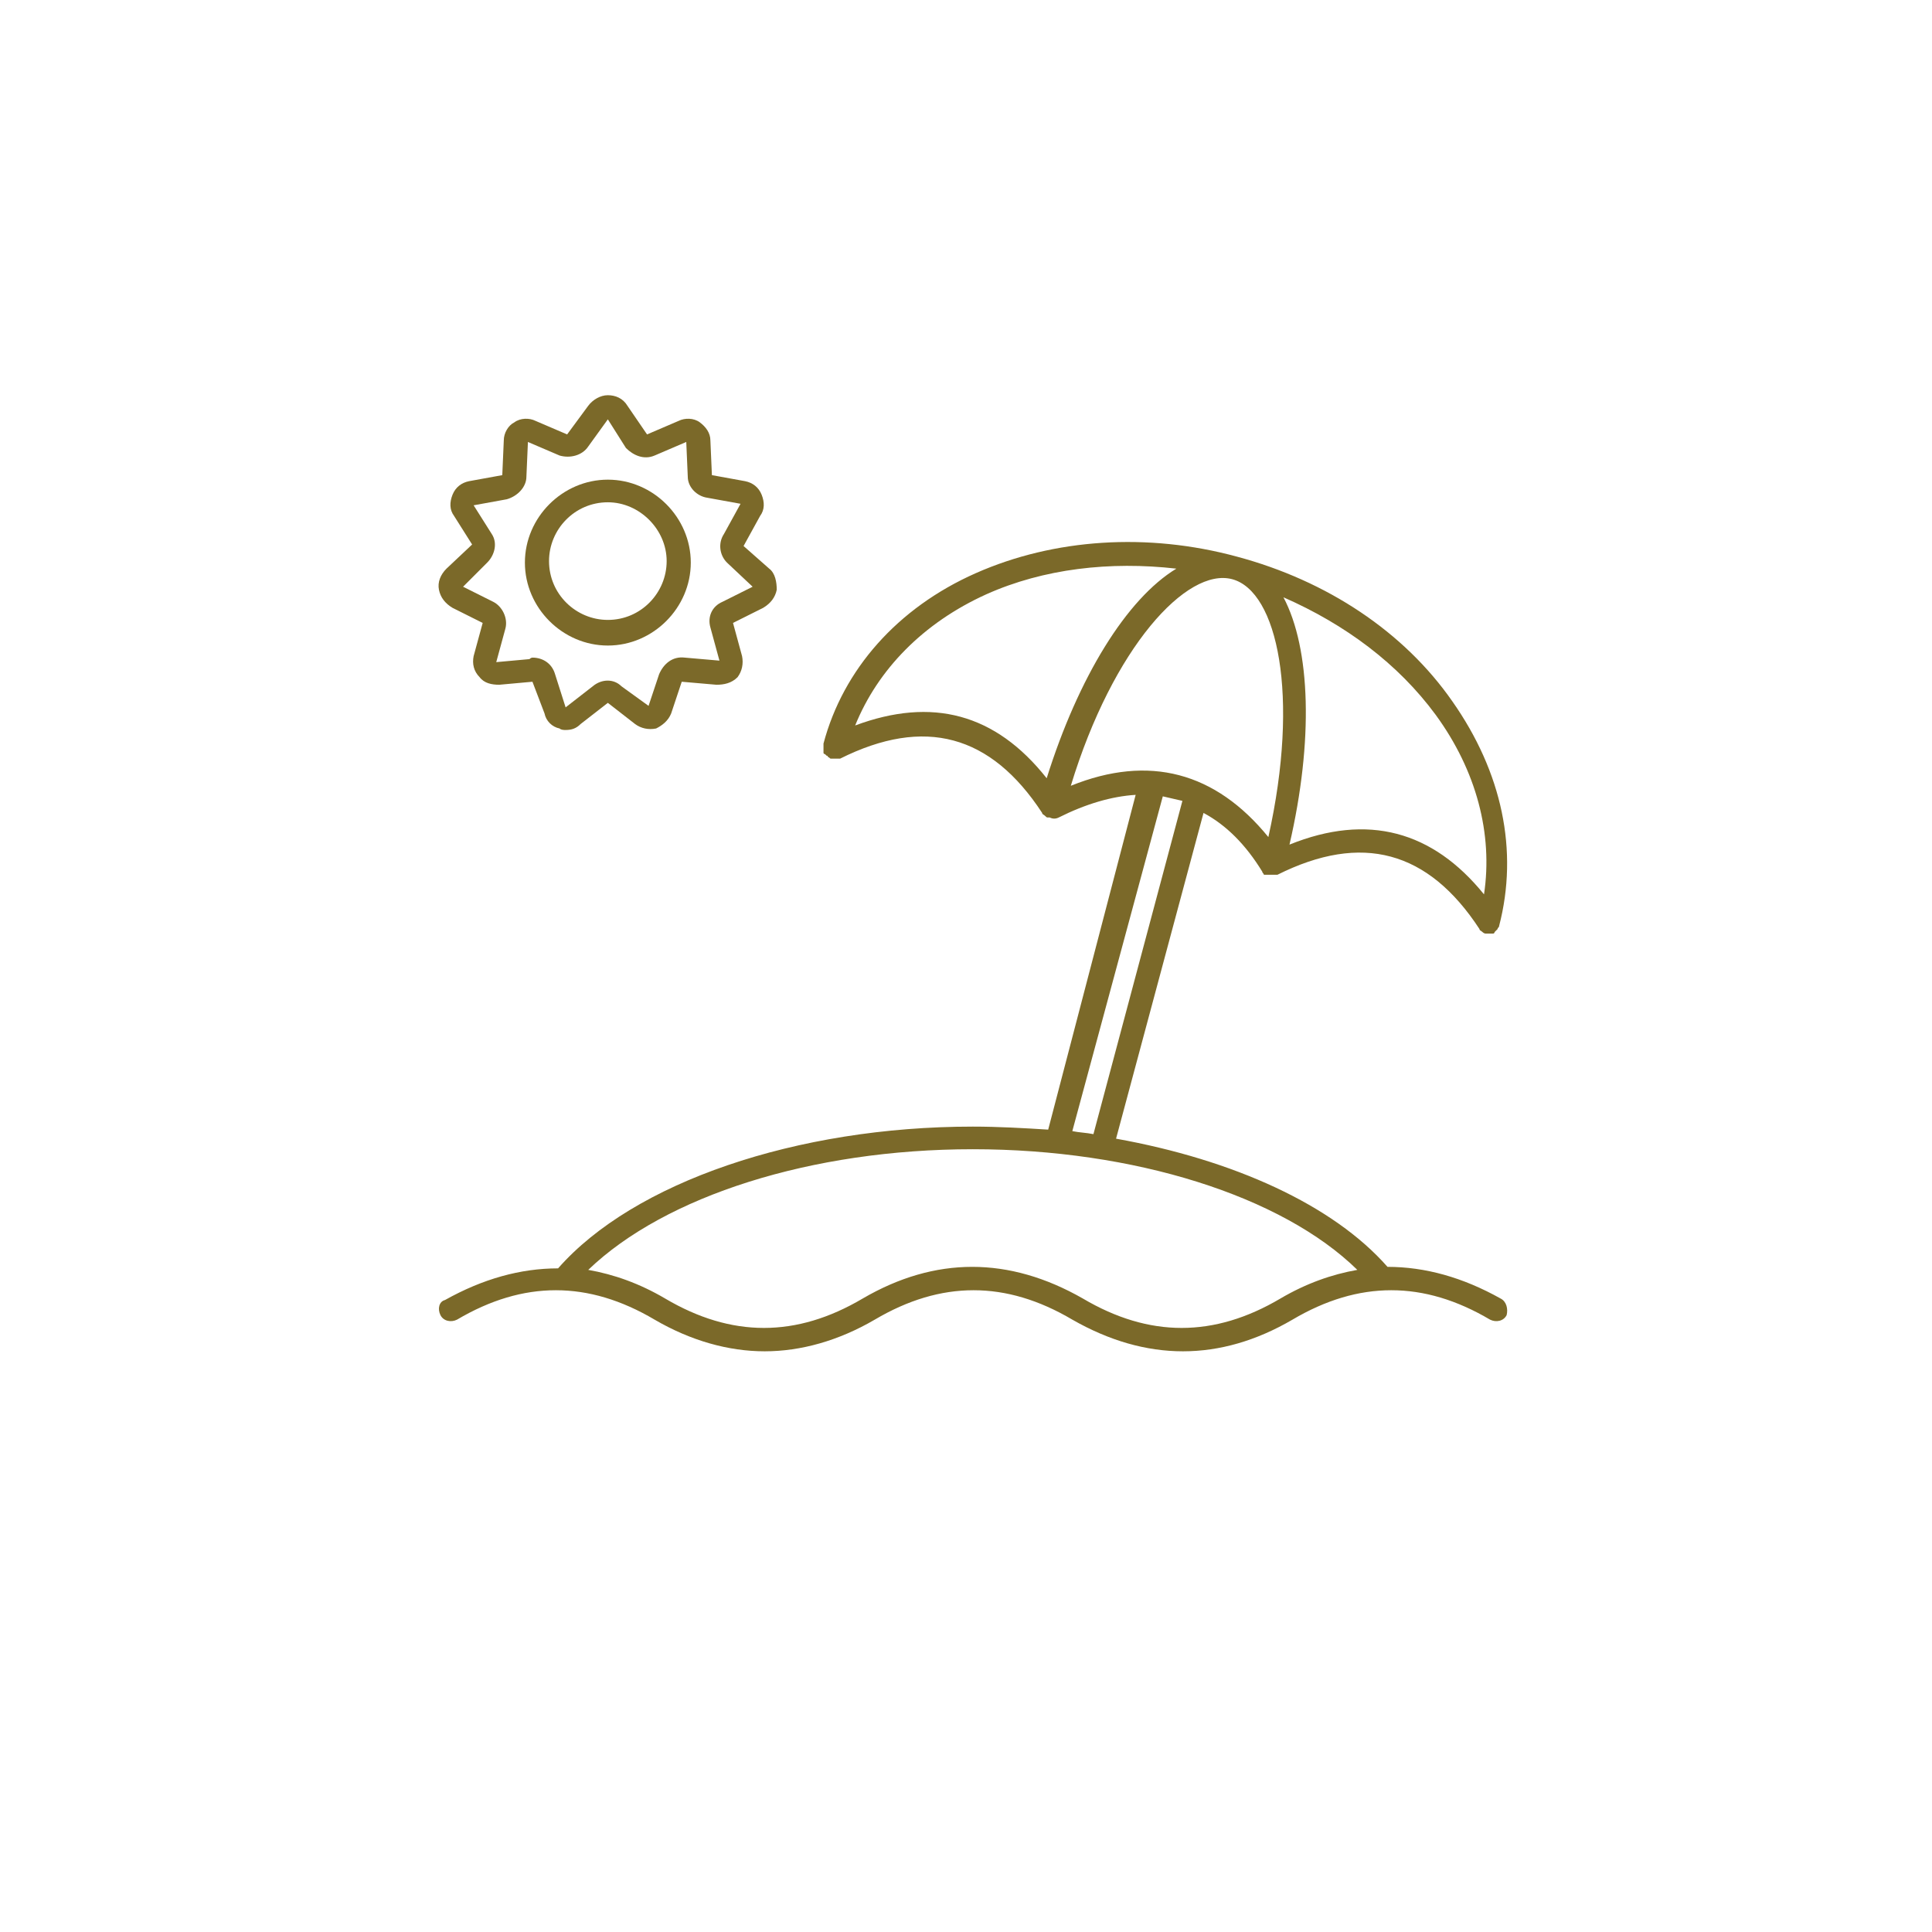 <?xml version="1.0" encoding="utf-8"?>
<!-- Generator: Adobe Illustrator 25.2.3, SVG Export Plug-In . SVG Version: 6.00 Build 0)  -->
<svg version="1.1" id="Layer_1" xmlns="http://www.w3.org/2000/svg" xmlns:xlink="http://www.w3.org/1999/xlink" x="0px" y="0px"
	 viewBox="0 0 36 36" style="enable-background:new 0 0 36 36;" xml:space="preserve">
<style type="text/css">
	.st0{fill:#7B6929;}
</style>
<g transform="translate(1.407 1.407) scale(2.81 2.81)">
	<path class="st0" d="M9.45,8.11C9.2,7.97,8.95,7.9,8.7,7.9C8.34,7.49,7.68,7.19,6.9,7.05l0.58-2.16C7.63,4.97,7.76,5.1,7.87,5.28
		c0,0.01,0.01,0.01,0.01,0.02c0,0,0,0,0,0c0,0,0,0,0,0C7.9,5.3,7.91,5.3,7.91,5.3c0,0,0,0,0.01,0c0,0,0,0,0,0c0,0,0,0,0,0
		c0,0,0,0,0,0c0.01,0,0.01,0,0.02,0c0,0,0,0,0,0c0,0,0,0,0,0c0,0,0,0,0,0c0,0,0,0,0.01,0c0,0,0.01,0,0.01,0c0,0,0,0,0.01,0
		c0,0,0,0,0,0c0.56-0.28,1-0.16,1.34,0.36c0,0.01,0.01,0.01,0.02,0.02c0,0,0,0,0,0c0.01,0.01,0.02,0.01,0.02,0.01c0,0,0,0,0,0
		c0,0,0,0,0,0c0.01,0,0.01,0,0.02,0c0.01,0,0.02,0,0.02,0c0,0,0.01,0,0.01,0c0,0,0.01,0,0.01-0.01c0,0,0,0,0,0
		c0.01-0.01,0.01-0.01,0.02-0.02c0,0,0,0,0,0c0-0.01,0.01-0.01,0.01-0.02c0.13-0.5,0.02-1.02-0.31-1.49C8.81,3.69,8.3,3.35,7.7,3.19
		C7.11,3.03,6.49,3.07,5.97,3.3C5.45,3.53,5.09,3.94,4.96,4.43c0,0,0,0,0,0c0,0,0,0,0,0c0,0,0,0.01,0,0.01c0,0.01,0,0.01,0,0.02
		c0,0.01,0,0.01,0,0.02c0,0,0,0.01,0,0.01c0,0,0,0,0,0c0,0.01,0.01,0.01,0.01,0.01c0,0,0.01,0.01,0.01,0.01c0,0,0.01,0,0.01,0.01
		c0.01,0,0.01,0.01,0.02,0.01c0,0,0,0,0,0c0,0,0.01,0,0.01,0c0.01,0,0.01,0,0.02,0c0.01,0,0.01,0,0.02,0c0,0,0.01,0,0.01,0
		c0.56-0.28,1-0.16,1.34,0.36c0,0.01,0.01,0.01,0.02,0.02c0,0,0,0,0,0c0.01,0.01,0.01,0.01,0.02,0.01c0,0,0,0,0,0c0,0,0,0,0,0
		c0,0,0.01,0,0.01,0c0.02,0.01,0.04,0.01,0.06,0c0.18-0.09,0.35-0.14,0.51-0.15L6.45,6.99c-0.16-0.01-0.33-0.02-0.5-0.02
		c-1.17,0-2.25,0.37-2.75,0.94c-0.25,0-0.5,0.07-0.75,0.21C2.41,8.13,2.4,8.18,2.42,8.22c0.02,0.04,0.07,0.05,0.11,0.03
		c0.44-0.26,0.87-0.26,1.31,0c0.24,0.14,0.49,0.21,0.73,0.21c0.24,0,0.49-0.07,0.73-0.21c0.44-0.26,0.87-0.26,1.31,0
		c0.49,0.28,0.98,0.28,1.46,0c0.44-0.26,0.87-0.26,1.31,0c0.04,0.02,0.09,0.01,0.11-0.03C9.5,8.18,9.49,8.13,9.45,8.11z M6.6,4.71
		c0.28-0.92,0.77-1.45,1.07-1.37c0.3,0.08,0.45,0.77,0.24,1.71C7.56,4.62,7.12,4.5,6.6,4.71z M9.02,4.24
		C9.29,4.61,9.4,5.03,9.34,5.43C9,5.01,8.57,4.89,8.05,5.1C8.21,4.41,8.19,3.8,8.01,3.46C8.42,3.64,8.77,3.9,9.02,4.24z M5.17,4.31
		c0.15-0.37,0.45-0.68,0.87-0.87C6.42,3.27,6.86,3.22,7.3,3.27c-0.33,0.2-0.65,0.72-0.86,1.39C6.1,4.23,5.68,4.12,5.17,4.31z
		 M7.21,4.78C7.25,4.79,7.3,4.8,7.34,4.81L6.75,7.02C6.7,7.01,6.66,7.01,6.61,7L7.21,4.78z M7.99,8.11c-0.44,0.26-0.87,0.26-1.31,0
		c-0.49-0.28-0.98-0.28-1.46,0c-0.44,0.26-0.87,0.26-1.31,0C3.74,8.01,3.57,7.95,3.4,7.92c0.51-0.49,1.48-0.8,2.55-0.8
		S8,7.43,8.5,7.92C8.33,7.95,8.16,8.01,7.99,8.11z"/>
	<path class="st0" d="M3.25,4.34c-0.01,0-0.03,0-0.04-0.01c-0.05-0.01-0.09-0.05-0.1-0.1L3.03,4.02L2.81,4.04
		c-0.05,0-0.1-0.01-0.13-0.05C2.64,3.95,2.63,3.9,2.64,3.85L2.7,3.63l-0.2-0.1C2.45,3.5,2.42,3.46,2.41,3.41
		C2.4,3.36,2.42,3.31,2.46,3.27l0.17-0.16L2.51,2.92C2.48,2.88,2.48,2.83,2.5,2.78C2.52,2.73,2.56,2.7,2.61,2.69l0.22-0.04
		l0.01-0.23c0-0.05,0.03-0.1,0.07-0.12c0.04-0.03,0.1-0.03,0.14-0.01l0.21,0.09L3.4,2.19c0.03-0.04,0.08-0.07,0.13-0.07
		c0.05,0,0.1,0.02,0.13,0.07l0.13,0.19l0.21-0.09C4.04,2.27,4.1,2.27,4.14,2.3c0.04,0.03,0.07,0.07,0.07,0.12l0.01,0.23l0.22,0.04
		C4.49,2.7,4.53,2.73,4.55,2.78c0.02,0.05,0.02,0.1-0.01,0.14l-0.11,0.2L4.6,3.27c0.04,0.03,0.05,0.09,0.05,0.14
		C4.64,3.46,4.61,3.5,4.56,3.53l-0.2,0.1l0.06,0.22c0.01,0.05,0,0.1-0.03,0.14C4.35,4.03,4.3,4.04,4.25,4.04L4.02,4.02L3.95,4.23
		c-0.02,0.05-0.06,0.08-0.1,0.1c-0.05,0.01-0.1,0-0.14-0.03L3.53,4.16L3.35,4.3C3.32,4.33,3.29,4.34,3.25,4.34z M3.03,3.86
		c0.07,0,0.13,0.04,0.15,0.11l0.07,0.22l0.18-0.14c0.06-0.05,0.14-0.05,0.19,0L3.8,4.18l0.07-0.21C3.9,3.9,3.96,3.85,4.04,3.86
		l0.23,0.02L4.21,3.66C4.19,3.59,4.22,3.52,4.29,3.49l0.2-0.1L4.32,3.23C4.27,3.18,4.26,3.1,4.3,3.04l0.11-0.2L4.19,2.8
		C4.12,2.79,4.06,2.73,4.06,2.66L4.05,2.43L3.84,2.52c-0.07,0.03-0.14,0-0.19-0.05L3.53,2.28L3.4,2.46
		C3.36,2.52,3.28,2.54,3.21,2.52L3,2.43L2.99,2.66c0,0.07-0.06,0.13-0.13,0.15L2.64,2.85l0.12,0.19C2.8,3.1,2.78,3.18,2.73,3.23
		L2.57,3.39l0.2,0.1c0.06,0.03,0.1,0.11,0.08,0.18L2.79,3.89l0.22-0.02C3.02,3.86,3.03,3.86,3.03,3.86z"/>
	<path class="st0" d="M3.53,3.78c-0.3,0-0.55-0.25-0.55-0.55s0.25-0.55,0.55-0.55s0.55,0.25,0.55,0.55S3.83,3.78,3.53,3.78z
		 M3.53,2.83c-0.22,0-0.39,0.18-0.39,0.39c0,0.22,0.18,0.39,0.39,0.39c0.22,0,0.39-0.18,0.39-0.39C3.92,3.01,3.74,2.83,3.53,2.83z"
		/>
</g>
</svg>

